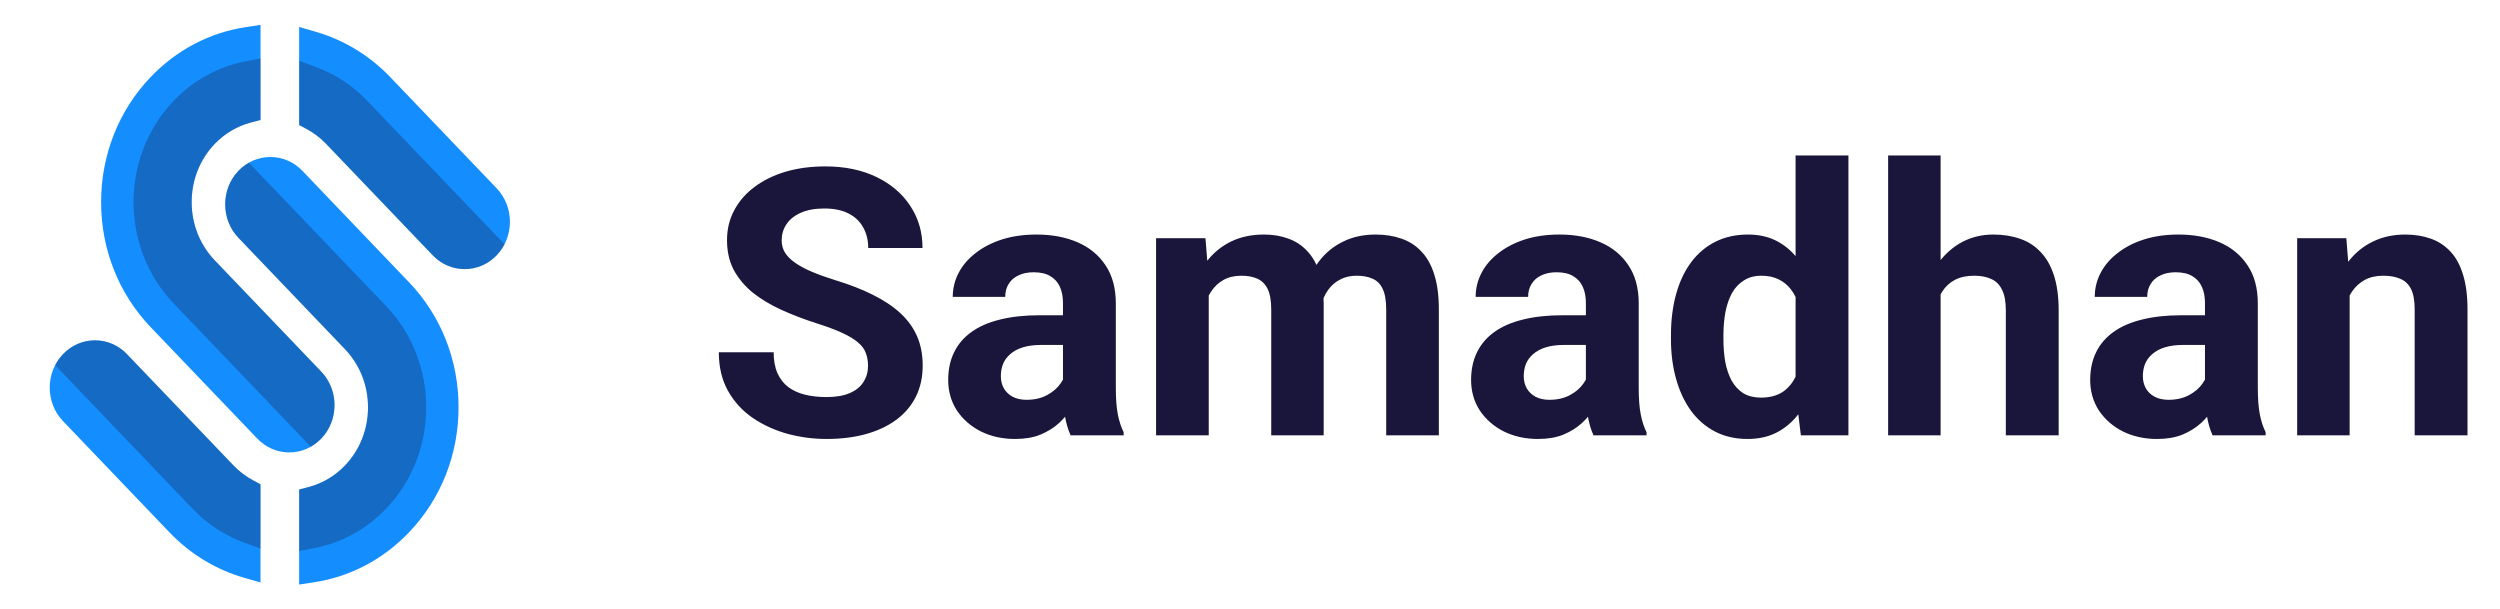 <svg width="201" height="49" viewBox="0 0 201 49" fill="none" xmlns="http://www.w3.org/2000/svg">
<path d="M69.79 29.419C69.79 29.038 69.731 28.696 69.614 28.394C69.507 28.081 69.301 27.798 68.999 27.544C68.696 27.28 68.271 27.021 67.724 26.768C67.177 26.514 66.469 26.25 65.6 25.977C64.633 25.664 63.715 25.312 62.846 24.922C61.987 24.531 61.225 24.077 60.561 23.56C59.907 23.032 59.389 22.422 59.008 21.729C58.637 21.035 58.452 20.23 58.452 19.311C58.452 18.423 58.647 17.617 59.038 16.895C59.428 16.162 59.975 15.537 60.678 15.02C61.382 14.492 62.212 14.087 63.169 13.804C64.135 13.521 65.195 13.379 66.347 13.379C67.92 13.379 69.292 13.662 70.463 14.229C71.635 14.795 72.544 15.571 73.188 16.558C73.842 17.544 74.17 18.672 74.17 19.941H69.804C69.804 19.316 69.672 18.77 69.409 18.301C69.155 17.822 68.764 17.446 68.237 17.173C67.719 16.899 67.065 16.763 66.274 16.763C65.512 16.763 64.878 16.88 64.37 17.114C63.862 17.339 63.481 17.646 63.227 18.037C62.973 18.418 62.846 18.848 62.846 19.326C62.846 19.688 62.934 20.015 63.11 20.308C63.295 20.601 63.569 20.874 63.93 21.128C64.292 21.382 64.736 21.621 65.263 21.846C65.791 22.07 66.401 22.29 67.094 22.505C68.257 22.856 69.277 23.252 70.156 23.691C71.045 24.131 71.787 24.624 72.382 25.171C72.978 25.718 73.427 26.338 73.73 27.031C74.033 27.725 74.184 28.511 74.184 29.39C74.184 30.317 74.004 31.148 73.642 31.88C73.281 32.612 72.758 33.232 72.075 33.74C71.391 34.248 70.576 34.634 69.629 34.898C68.681 35.161 67.622 35.293 66.45 35.293C65.395 35.293 64.355 35.156 63.33 34.883C62.304 34.6 61.372 34.175 60.532 33.608C59.702 33.042 59.038 32.319 58.54 31.44C58.042 30.561 57.793 29.521 57.793 28.32H62.202C62.202 28.984 62.304 29.546 62.509 30.005C62.715 30.464 63.003 30.835 63.374 31.118C63.755 31.401 64.204 31.606 64.721 31.733C65.249 31.86 65.825 31.924 66.45 31.924C67.212 31.924 67.837 31.816 68.325 31.602C68.823 31.387 69.189 31.089 69.424 30.708C69.668 30.327 69.79 29.898 69.79 29.419ZM85.463 31.426V24.365C85.463 23.857 85.38 23.423 85.215 23.061C85.049 22.69 84.79 22.402 84.438 22.197C84.096 21.992 83.652 21.89 83.105 21.89C82.636 21.89 82.231 21.973 81.889 22.139C81.547 22.295 81.284 22.524 81.098 22.827C80.913 23.12 80.82 23.467 80.82 23.867H76.601C76.601 23.193 76.757 22.554 77.07 21.948C77.382 21.343 77.837 20.811 78.432 20.352C79.028 19.883 79.736 19.517 80.556 19.253C81.386 18.989 82.314 18.857 83.34 18.857C84.57 18.857 85.664 19.062 86.621 19.473C87.578 19.883 88.33 20.498 88.877 21.318C89.433 22.139 89.712 23.164 89.712 24.395V31.177C89.712 32.046 89.765 32.759 89.873 33.315C89.98 33.862 90.136 34.341 90.341 34.751V35H86.079C85.874 34.57 85.717 34.033 85.61 33.389C85.512 32.734 85.463 32.08 85.463 31.426ZM86.02 25.347L86.049 27.734H83.691C83.134 27.734 82.651 27.798 82.241 27.925C81.831 28.052 81.494 28.232 81.23 28.467C80.966 28.691 80.771 28.955 80.644 29.258C80.527 29.561 80.468 29.893 80.468 30.254C80.468 30.615 80.551 30.942 80.717 31.235C80.883 31.519 81.123 31.743 81.435 31.909C81.748 32.065 82.114 32.144 82.534 32.144C83.169 32.144 83.72 32.017 84.189 31.763C84.658 31.509 85.019 31.196 85.273 30.825C85.537 30.454 85.674 30.102 85.683 29.77L86.796 31.558C86.64 31.958 86.425 32.373 86.152 32.803C85.888 33.232 85.551 33.638 85.141 34.019C84.731 34.39 84.238 34.697 83.662 34.941C83.086 35.176 82.402 35.293 81.611 35.293C80.605 35.293 79.692 35.093 78.872 34.692C78.061 34.282 77.417 33.721 76.938 33.008C76.469 32.285 76.235 31.465 76.235 30.547C76.235 29.717 76.391 28.98 76.704 28.335C77.016 27.69 77.475 27.148 78.081 26.709C78.696 26.26 79.463 25.923 80.38 25.698C81.299 25.464 82.363 25.347 83.574 25.347H86.02ZM97.182 22.432V35H92.949V19.15H96.919L97.182 22.432ZM96.596 26.519H95.424C95.424 25.415 95.556 24.399 95.82 23.472C96.093 22.534 96.489 21.724 97.007 21.04C97.534 20.347 98.183 19.81 98.955 19.429C99.726 19.048 100.62 18.857 101.635 18.857C102.339 18.857 102.983 18.965 103.569 19.18C104.155 19.385 104.658 19.712 105.078 20.161C105.507 20.601 105.839 21.177 106.074 21.89C106.308 22.593 106.425 23.438 106.425 24.424V35H102.207V24.893C102.207 24.17 102.109 23.613 101.914 23.223C101.718 22.832 101.44 22.559 101.079 22.402C100.727 22.246 100.302 22.168 99.804 22.168C99.257 22.168 98.779 22.28 98.369 22.505C97.968 22.73 97.636 23.042 97.373 23.442C97.109 23.833 96.914 24.292 96.787 24.819C96.66 25.347 96.596 25.913 96.596 26.519ZM106.03 26.035L104.521 26.226C104.521 25.19 104.648 24.229 104.902 23.34C105.166 22.451 105.551 21.67 106.059 20.996C106.577 20.322 107.216 19.8 107.978 19.429C108.74 19.048 109.619 18.857 110.615 18.857C111.377 18.857 112.07 18.97 112.695 19.194C113.32 19.409 113.852 19.756 114.292 20.234C114.741 20.703 115.083 21.318 115.317 22.08C115.561 22.842 115.683 23.774 115.683 24.878V35H111.45V24.878C111.45 24.145 111.352 23.589 111.157 23.208C110.971 22.817 110.698 22.549 110.337 22.402C109.985 22.246 109.565 22.168 109.077 22.168C108.569 22.168 108.125 22.27 107.744 22.476C107.363 22.671 107.046 22.944 106.792 23.296C106.538 23.648 106.347 24.058 106.22 24.526C106.093 24.985 106.03 25.488 106.03 26.035ZM127.505 31.426V24.365C127.505 23.857 127.422 23.423 127.255 23.061C127.089 22.69 126.831 22.402 126.479 22.197C126.137 21.992 125.693 21.89 125.146 21.89C124.677 21.89 124.272 21.973 123.93 22.139C123.589 22.295 123.325 22.524 123.139 22.827C122.954 23.12 122.861 23.467 122.861 23.867H118.642C118.642 23.193 118.798 22.554 119.111 21.948C119.423 21.343 119.878 20.811 120.473 20.352C121.069 19.883 121.777 19.517 122.597 19.253C123.427 18.989 124.355 18.857 125.38 18.857C126.611 18.857 127.705 19.062 128.662 19.473C129.619 19.883 130.371 20.498 130.918 21.318C131.474 22.139 131.753 23.164 131.753 24.395V31.177C131.753 32.046 131.806 32.759 131.914 33.315C132.021 33.862 132.177 34.341 132.382 34.751V35H128.12C127.915 34.57 127.758 34.033 127.651 33.389C127.553 32.734 127.505 32.08 127.505 31.426ZM128.061 25.347L128.09 27.734H125.732C125.175 27.734 124.692 27.798 124.282 27.925C123.872 28.052 123.535 28.232 123.271 28.467C123.007 28.691 122.812 28.955 122.685 29.258C122.568 29.561 122.509 29.893 122.509 30.254C122.509 30.615 122.592 30.942 122.758 31.235C122.924 31.519 123.164 31.743 123.476 31.909C123.789 32.065 124.155 32.144 124.575 32.144C125.21 32.144 125.761 32.017 126.23 31.763C126.699 31.509 127.06 31.196 127.314 30.825C127.578 30.454 127.714 30.102 127.724 29.77L128.838 31.558C128.681 31.958 128.466 32.373 128.193 32.803C127.929 33.232 127.592 33.638 127.182 34.019C126.772 34.39 126.279 34.697 125.703 34.941C125.127 35.176 124.443 35.293 123.652 35.293C122.646 35.293 121.733 35.093 120.913 34.692C120.102 34.282 119.458 33.721 118.979 33.008C118.51 32.285 118.276 31.465 118.276 30.547C118.276 29.717 118.432 28.98 118.745 28.335C119.057 27.69 119.516 27.148 120.122 26.709C120.737 26.26 121.504 25.923 122.422 25.698C123.339 25.464 124.404 25.347 125.615 25.347H128.061ZM144.365 31.543V12.5H148.613V35H144.79L144.365 31.543ZM134.345 27.266V26.958C134.345 25.747 134.482 24.648 134.755 23.662C135.029 22.666 135.429 21.811 135.957 21.099C136.484 20.386 137.133 19.834 137.905 19.443C138.676 19.053 139.555 18.857 140.542 18.857C141.469 18.857 142.28 19.053 142.973 19.443C143.676 19.834 144.272 20.391 144.76 21.113C145.258 21.826 145.659 22.671 145.962 23.648C146.264 24.614 146.484 25.674 146.621 26.826V27.5C146.484 28.604 146.264 29.629 145.962 30.576C145.659 31.523 145.258 32.353 144.76 33.066C144.272 33.77 143.676 34.316 142.973 34.707C142.27 35.098 141.45 35.293 140.512 35.293C139.526 35.293 138.647 35.093 137.876 34.692C137.114 34.292 136.469 33.73 135.942 33.008C135.424 32.285 135.029 31.436 134.755 30.459C134.482 29.482 134.345 28.418 134.345 27.266ZM138.564 26.958V27.266C138.564 27.92 138.613 28.53 138.711 29.097C138.818 29.663 138.989 30.166 139.223 30.605C139.467 31.035 139.78 31.372 140.161 31.616C140.551 31.851 141.025 31.968 141.582 31.968C142.304 31.968 142.9 31.807 143.369 31.484C143.838 31.152 144.194 30.698 144.438 30.122C144.692 29.546 144.839 28.882 144.878 28.13V26.211C144.848 25.596 144.76 25.044 144.614 24.556C144.477 24.058 144.272 23.633 143.999 23.281C143.735 22.93 143.403 22.656 143.003 22.461C142.612 22.266 142.148 22.168 141.611 22.168C141.064 22.168 140.595 22.295 140.205 22.549C139.814 22.793 139.497 23.13 139.253 23.56C139.018 23.989 138.842 24.497 138.725 25.083C138.618 25.659 138.564 26.284 138.564 26.958ZM156.025 12.5V35H151.806V12.5H156.025ZM155.424 26.519H154.267C154.277 25.415 154.423 24.399 154.707 23.472C154.99 22.534 155.395 21.724 155.922 21.04C156.45 20.347 157.08 19.81 157.812 19.429C158.554 19.048 159.375 18.857 160.273 18.857C161.054 18.857 161.762 18.97 162.397 19.194C163.042 19.409 163.593 19.761 164.052 20.249C164.521 20.727 164.882 21.357 165.136 22.139C165.39 22.92 165.517 23.867 165.517 24.98V35H161.269V24.951C161.269 24.248 161.167 23.696 160.962 23.296C160.766 22.886 160.478 22.598 160.097 22.432C159.726 22.256 159.267 22.168 158.72 22.168C158.115 22.168 157.597 22.28 157.168 22.505C156.748 22.73 156.411 23.042 156.157 23.442C155.903 23.833 155.717 24.292 155.6 24.819C155.483 25.347 155.424 25.913 155.424 26.519ZM177.28 31.426V24.365C177.28 23.857 177.197 23.423 177.031 23.061C176.865 22.69 176.606 22.402 176.255 22.197C175.913 21.992 175.468 21.89 174.922 21.89C174.453 21.89 174.047 21.973 173.706 22.139C173.364 22.295 173.1 22.524 172.915 22.827C172.729 23.12 172.636 23.467 172.636 23.867H168.418C168.418 23.193 168.574 22.554 168.886 21.948C169.199 21.343 169.653 20.811 170.249 20.352C170.844 19.883 171.552 19.517 172.373 19.253C173.203 18.989 174.13 18.857 175.156 18.857C176.386 18.857 177.48 19.062 178.437 19.473C179.394 19.883 180.146 20.498 180.693 21.318C181.25 22.139 181.528 23.164 181.528 24.395V31.177C181.528 32.046 181.582 32.759 181.689 33.315C181.797 33.862 181.953 34.341 182.158 34.751V35H177.895C177.69 34.57 177.534 34.033 177.426 33.389C177.329 32.734 177.28 32.08 177.28 31.426ZM177.837 25.347L177.866 27.734H175.507C174.951 27.734 174.467 27.798 174.057 27.925C173.647 28.052 173.31 28.232 173.047 28.467C172.783 28.691 172.588 28.955 172.461 29.258C172.343 29.561 172.285 29.893 172.285 30.254C172.285 30.615 172.368 30.942 172.534 31.235C172.7 31.519 172.939 31.743 173.252 31.909C173.564 32.065 173.93 32.144 174.35 32.144C174.985 32.144 175.537 32.017 176.005 31.763C176.474 31.509 176.836 31.196 177.089 30.825C177.353 30.454 177.49 30.102 177.5 29.77L178.613 31.558C178.457 31.958 178.242 32.373 177.968 32.803C177.705 33.232 177.368 33.638 176.958 34.019C176.547 34.39 176.054 34.697 175.478 34.941C174.902 35.176 174.218 35.293 173.427 35.293C172.422 35.293 171.508 35.093 170.688 34.692C169.878 34.282 169.233 33.721 168.755 33.008C168.286 32.285 168.051 31.465 168.051 30.547C168.051 29.717 168.208 28.98 168.52 28.335C168.833 27.69 169.292 27.148 169.897 26.709C170.512 26.26 171.279 25.923 172.197 25.698C173.115 25.464 174.179 25.347 175.39 25.347H177.837ZM188.911 22.534V35H184.692V19.15H188.647L188.911 22.534ZM188.296 26.519H187.153C187.153 25.347 187.304 24.292 187.607 23.355C187.91 22.407 188.335 21.602 188.881 20.938C189.428 20.264 190.078 19.751 190.83 19.399C191.591 19.038 192.441 18.857 193.379 18.857C194.121 18.857 194.799 18.965 195.415 19.18C196.03 19.395 196.557 19.736 196.997 20.205C197.446 20.674 197.788 21.294 198.022 22.065C198.266 22.837 198.388 23.779 198.388 24.893V35H194.14V24.878C194.14 24.175 194.043 23.628 193.847 23.237C193.652 22.847 193.364 22.573 192.983 22.417C192.612 22.251 192.153 22.168 191.606 22.168C191.04 22.168 190.547 22.28 190.127 22.505C189.716 22.73 189.375 23.042 189.101 23.442C188.838 23.833 188.637 24.292 188.501 24.819C188.364 25.347 188.296 25.913 188.296 26.519Z" fill="#1A153B"/>
<g clip-path="url(#clip0_78_7247)">
<path d="M25.832 29.882L17.264 20.929C16.07 19.677 15.41 18.018 15.41 16.249C15.41 14.48 16.07 12.818 17.264 11.57C18.058 10.74 19.061 10.144 20.166 9.85L20.948 9.642C20.948 7.47 20.948 4.123 20.946 3.262V2L19.751 2.182C16.839 2.629 14.198 4.013 12.117 6.19C9.546 8.877 8.129 12.451 8.129 16.249C8.129 20.047 9.546 23.621 12.117 26.308L20.684 35.261C21.371 35.979 22.285 36.374 23.258 36.374C24.231 36.374 25.142 35.979 25.832 35.261C27.25 33.778 27.25 31.364 25.832 29.882Z" fill="#148EFF"/>
<path d="M39.935 15.144L31.367 6.19C29.712 4.463 27.641 3.204 25.371 2.551L24.052 2.172V10.056L24.622 10.357C25.217 10.675 25.755 11.081 26.22 11.57L34.787 20.523C35.474 21.241 36.39 21.636 37.361 21.636C38.332 21.636 39.248 21.241 39.935 20.523C41.353 19.04 41.353 16.626 39.935 15.144Z" fill="#148EFF"/>
<path style="mix-blend-mode:multiply" opacity="0.3" d="M26.081 30.171C26.003 30.072 25.919 29.975 25.832 29.882L17.264 20.929C16.07 19.677 15.41 18.018 15.41 16.249C15.41 14.48 16.07 12.818 17.264 11.57C17.364 11.466 17.466 11.367 17.573 11.271C18.312 10.597 19.201 10.108 20.166 9.85L20.948 9.642C20.948 8.245 20.948 6.466 20.948 6.008V4.697L19.713 4.937C17.526 5.363 15.534 6.461 13.956 8.11C9.663 12.597 9.663 19.901 13.956 24.391L24.988 35.919C25.167 35.818 25.336 35.701 25.496 35.568L25.588 35.485H25.598C25.677 35.412 25.757 35.339 25.832 35.261C27.161 33.869 27.245 31.661 26.081 30.171Z" fill="#1A153B"/>
<path style="mix-blend-mode:multiply" opacity="0.3" d="M35.061 20.783C35.163 20.871 35.273 20.952 35.385 21.027C35.967 21.423 36.649 21.636 37.361 21.636C38.332 21.636 39.245 21.241 39.932 20.525L39.942 20.515C40.196 20.25 40.4 19.953 40.564 19.638L29.533 8.11C28.368 6.893 26.992 5.982 25.448 5.408L24.057 4.89V10.053L24.627 10.355C25.222 10.672 25.759 11.078 26.225 11.567L34.792 20.52C34.879 20.611 34.969 20.695 35.061 20.775C35.061 20.775 35.066 20.778 35.069 20.78L35.061 20.783Z" fill="#1A153B"/>
<path d="M20.376 38.635C19.773 38.312 19.236 37.906 18.778 37.428L10.21 28.475C9.523 27.757 8.61 27.361 7.637 27.361C6.663 27.361 5.75 27.757 5.063 28.475C3.644 29.957 3.644 32.371 5.063 33.854L13.63 42.807C15.29 44.542 17.364 45.801 19.624 46.451L20.943 46.831V38.939L20.376 38.635Z" fill="#148EFF"/>
<path d="M32.881 22.69L24.313 13.736C23.626 13.018 22.713 12.623 21.74 12.623C20.766 12.623 19.853 13.018 19.166 13.736C17.75 15.219 17.75 17.63 19.166 19.116L27.733 28.069C28.928 29.317 29.588 30.98 29.588 32.748C29.588 34.517 28.928 36.179 27.733 37.428C26.934 38.263 25.934 38.858 24.836 39.15L24.052 39.358V46.997L25.244 46.815C28.154 46.373 30.795 44.984 32.881 42.804C35.452 40.117 36.868 36.546 36.868 32.746C36.868 28.945 35.452 25.374 32.881 22.687V22.69Z" fill="#148EFF"/>
<path style="mix-blend-mode:multiply" opacity="0.3" d="M20.376 38.635C19.773 38.312 19.236 37.906 18.778 37.428L10.21 28.475C9.523 27.757 8.61 27.361 7.637 27.361C7.517 27.361 7.398 27.366 7.281 27.38C7.241 27.385 7.201 27.392 7.161 27.398C7.084 27.408 7.007 27.419 6.93 27.434C6.885 27.445 6.84 27.457 6.793 27.468C6.723 27.486 6.656 27.499 6.589 27.523C6.541 27.538 6.497 27.556 6.449 27.575C6.387 27.598 6.322 27.619 6.26 27.645C6.213 27.666 6.168 27.689 6.123 27.712C6.063 27.741 6.004 27.77 5.944 27.801C5.899 27.827 5.854 27.855 5.81 27.881C5.752 27.915 5.698 27.949 5.643 27.985C5.598 28.017 5.556 28.051 5.513 28.084C5.461 28.123 5.409 28.162 5.359 28.204C5.317 28.241 5.277 28.279 5.235 28.319C5.177 28.37 5.12 28.422 5.065 28.477C4.809 28.745 4.6 29.044 4.436 29.364L15.47 40.892C16.634 42.112 18.011 43.02 19.554 43.595L20.946 44.113V38.939L20.378 38.635H20.376Z" fill="#1A153B"/>
<path style="mix-blend-mode:multiply" opacity="0.3" d="M29.59 32.748C29.59 34.517 28.93 36.179 27.736 37.428C26.937 38.263 25.936 38.858 24.838 39.15L24.055 39.358V44.303L25.289 44.063C27.479 43.637 29.471 42.539 31.049 40.89C35.342 36.403 35.342 29.099 31.049 24.612L20.012 13.081C19.706 13.255 19.422 13.474 19.168 13.739C19.094 13.82 19.024 13.9 18.954 13.986C18.942 14.002 18.93 14.015 18.917 14.028C18.862 14.098 18.815 14.171 18.765 14.244C18.745 14.275 18.72 14.303 18.701 14.337C18.663 14.397 18.628 14.462 18.596 14.525C18.571 14.571 18.541 14.616 18.519 14.662C18.494 14.712 18.474 14.764 18.452 14.816C18.424 14.878 18.394 14.938 18.369 15.001C18.355 15.04 18.345 15.079 18.33 15.118C18.302 15.196 18.275 15.271 18.252 15.349C18.242 15.383 18.238 15.414 18.23 15.448C18.208 15.534 18.185 15.62 18.17 15.706C18.165 15.734 18.163 15.763 18.158 15.794C18.143 15.885 18.128 15.976 18.12 16.07C18.118 16.101 18.12 16.135 18.116 16.166C18.111 16.254 18.103 16.343 18.103 16.434C18.103 16.488 18.108 16.543 18.111 16.6C18.113 16.665 18.113 16.733 18.12 16.798C18.131 16.894 18.145 16.991 18.16 17.087C18.165 17.11 18.165 17.136 18.17 17.16C18.302 17.878 18.636 18.567 19.166 19.121L27.733 28.074C28.928 29.323 29.588 30.985 29.588 32.754L29.59 32.748Z" fill="#1A153B"/>
</g>
<defs>
<clipPath id="clip0_78_7247">
<rect width="37" height="45" fill="white" transform="translate(4 2)"/>
</clipPath>
</defs>
</svg>
